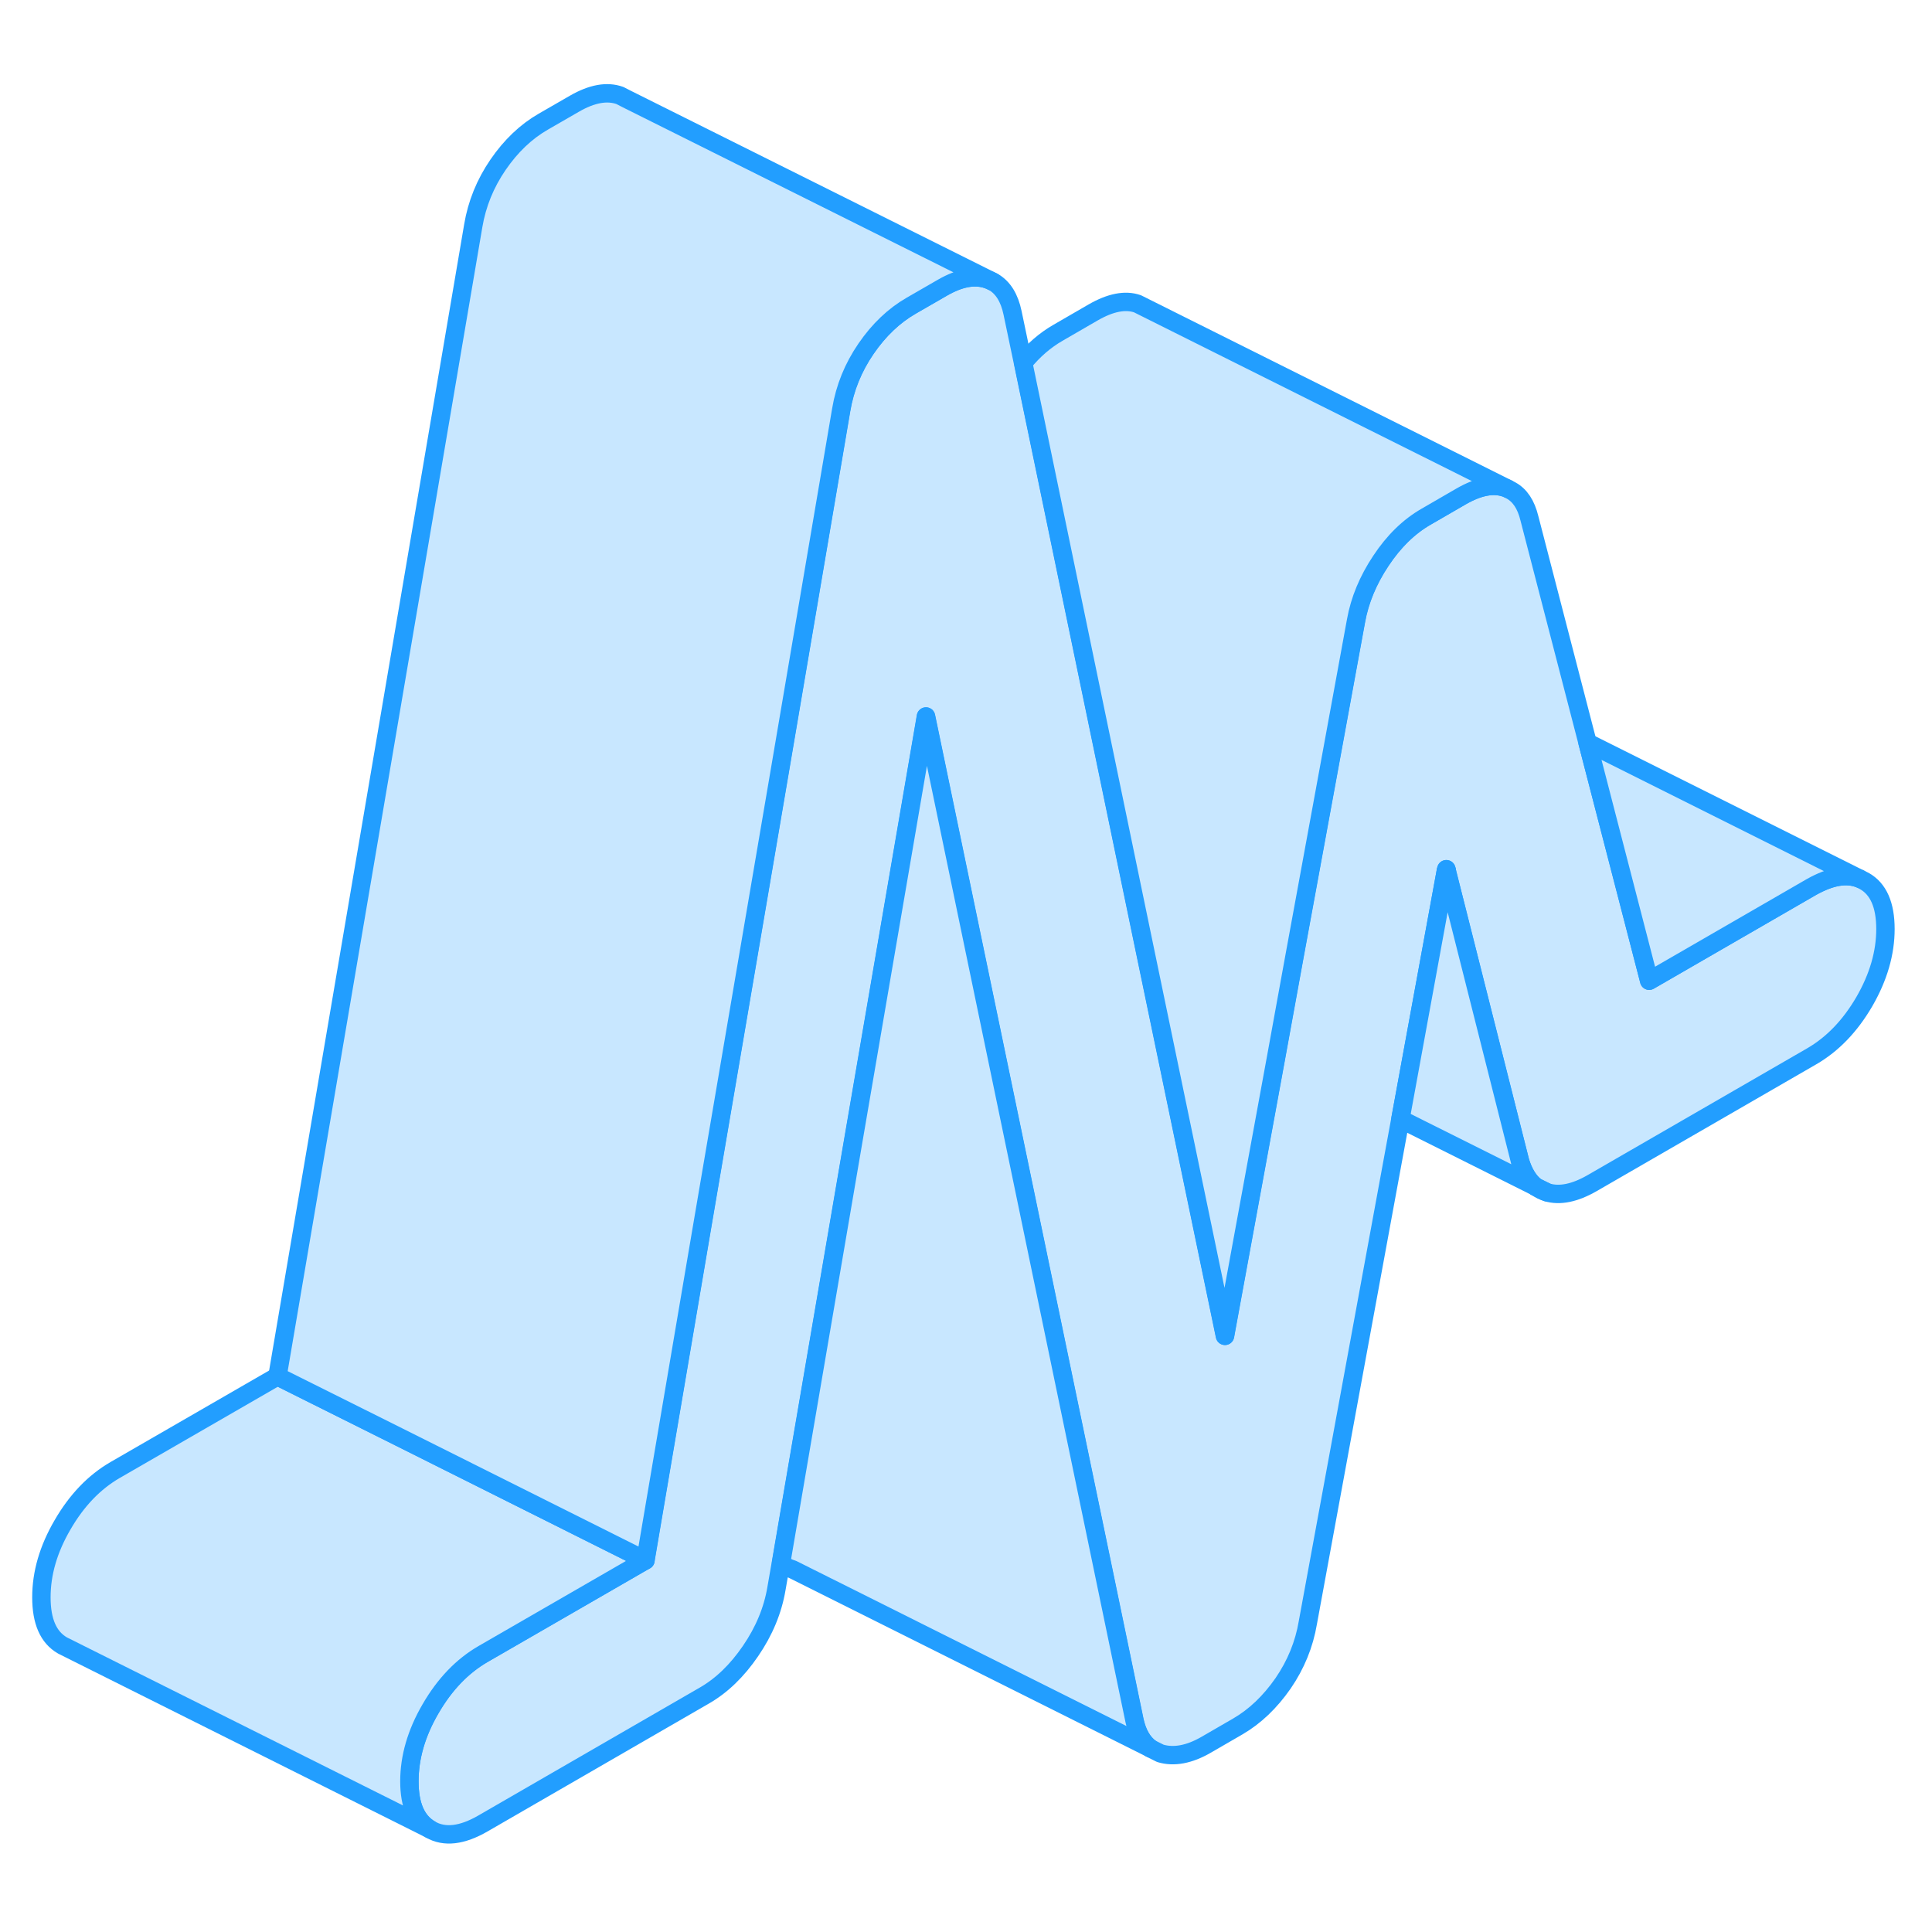 <svg width="48" height="48" viewBox="0 0 105 100" fill="#c8e7ff" xmlns="http://www.w3.org/2000/svg" stroke-width="1px" stroke-linecap="round" stroke-linejoin="round"><path d="M102.47 47.99C102.47 49.29 102.09 50.61 101.32 51.94C100.55 53.26 99.6 54.25 98.46 54.91L86.53 61.8C85.59 62.34 84.77 62.51 84.07 62.3L83.48 62.01H83.47C83.08 61.7 82.8 61.24 82.61 60.61L78.62 44.81L78.6 44.74L78.58 44.83L76.11 58.32L71.08 85.68C70.88 86.87 70.43 87.97 69.73 88.99C69.02 90.01 68.2 90.79 67.27 91.33L65.56 92.32C64.63 92.86 63.79 93.01 63.06 92.79L62.52 92.52C62.09 92.21 61.8 91.7 61.65 91.01L54.55 56.8L50.63 37.93L50.32 36.44L46.4 59.3L42.44 82.45L42.2 83.83C42 85.02 41.53 86.15 40.79 87.23C40.06 88.3 39.22 89.11 38.28 89.65L26.25 96.6C25.11 97.26 24.16 97.37 23.39 96.93C22.62 96.49 22.25 95.62 22.25 94.31C22.25 93 22.62 91.69 23.39 90.37C24.16 89.04 25.11 88.05 26.25 87.39L35.07 82.3L38.15 64.17L42.33 39.65L45.71 19.77C45.91 18.58 46.36 17.47 47.06 16.45C47.76 15.43 48.58 14.65 49.52 14.11L51.22 13.13C52.16 12.59 52.98 12.44 53.68 12.69C53.77 12.72 53.85 12.76 53.93 12.8L54 12.83C54.52 13.14 54.86 13.69 55.03 14.5L55.6 17.22L62.13 48.72L66.57 70.1L69.35 54.94L70.32 49.61L72.21 39.31L73.69 31.23C73.89 30.12 74.34 29.03 75.04 27.98C75.75 26.92 76.56 26.12 77.5 25.58L79.4 24.48C80.34 23.94 81.14 23.78 81.81 24.01C81.85 24.02 81.89 24.04 81.93 24.06L82.11 24.15C82.61 24.42 82.94 24.93 83.12 25.67L86.28 37.86L89.63 50.8L98.46 45.7C99.5 45.12 100.36 44.97 101.08 45.26L101.32 45.38C102.09 45.81 102.47 46.69 102.47 47.99Z" stroke="#229EFF" stroke-linejoin="round"/><path d="M84.08 62.3C83.86 62.24 83.67 62.14 83.49 62.01L84.08 62.3Z" stroke="#229EFF" stroke-linejoin="round"/><path d="M62.53 92.52L43.07 82.79C42.83 82.72 42.63 82.61 42.45 82.45L46.41 59.3L50.33 36.44L50.64 37.93L54.56 56.8L61.66 91.01C61.81 91.7 62.1 92.21 62.53 92.52Z" stroke="#229EFF" stroke-linejoin="round"/><path d="M78.63 44.81C78.63 44.81 78.6 44.83 78.59 44.83L78.61 44.74L78.63 44.81Z" stroke="#229EFF" stroke-linejoin="round"/><path d="M81.94 24.06C81.94 24.06 81.86 24.02 81.82 24.01C81.15 23.78 80.35 23.94 79.41 24.48L77.51 25.58C76.57 26.12 75.75 26.92 75.05 27.98C74.35 29.03 73.9 30.12 73.7 31.23L72.22 39.31L70.33 49.61L69.36 54.94L66.58 70.1L62.14 48.72L55.61 17.22C56.17 16.53 56.81 15.98 57.51 15.58L59.41 14.48C60.35 13.94 61.15 13.78 61.82 14.01L62.28 14.24L81.94 24.06Z" stroke="#229EFF" stroke-linejoin="round"/><path d="M101.08 45.26C100.36 44.97 99.5 45.12 98.46 45.7L89.63 50.8L86.28 37.86L101.08 45.26Z" stroke="#229EFF" stroke-linejoin="round"/><path d="M83.47 62L76.11 58.32L78.58 44.83C78.58 44.83 78.61 44.82 78.62 44.81L82.61 60.61C82.8 61.24 83.08 61.7 83.47 62Z" stroke="#229EFF" stroke-linejoin="round"/><path d="M35.08 82.3L26.26 87.39C25.12 88.05 24.17 89.04 23.4 90.37C22.63 91.69 22.25 93.01 22.25 94.31C22.25 95.61 22.63 96.49 23.4 96.93L3.4 86.93C2.63 86.49 2.25 85.62 2.25 84.31C2.25 83 2.63 81.69 3.4 80.37C4.17 79.04 5.12 78.05 6.26 77.39L15.08 72.3L21.69 75.6L35.08 82.3Z" stroke="#229EFF" stroke-linejoin="round"/><path d="M53.94 12.8C53.86 12.76 53.78 12.72 53.69 12.69C52.99 12.44 52.17 12.59 51.23 13.13L49.53 14.11C48.59 14.65 47.77 15.43 47.07 16.45C46.37 17.47 45.92 18.58 45.72 19.77L42.34 39.65L38.16 64.17L35.08 82.3L21.69 75.6L15.08 72.3L25.72 9.77C25.92 8.58 26.37 7.47 27.07 6.45C27.77 5.43 28.59 4.65 29.53 4.11L31.23 3.13C32.17 2.59 32.99 2.44 33.69 2.69L34.06 2.88L53.94 12.8Z" stroke="#229EFF" stroke-linejoin="round"/></svg>